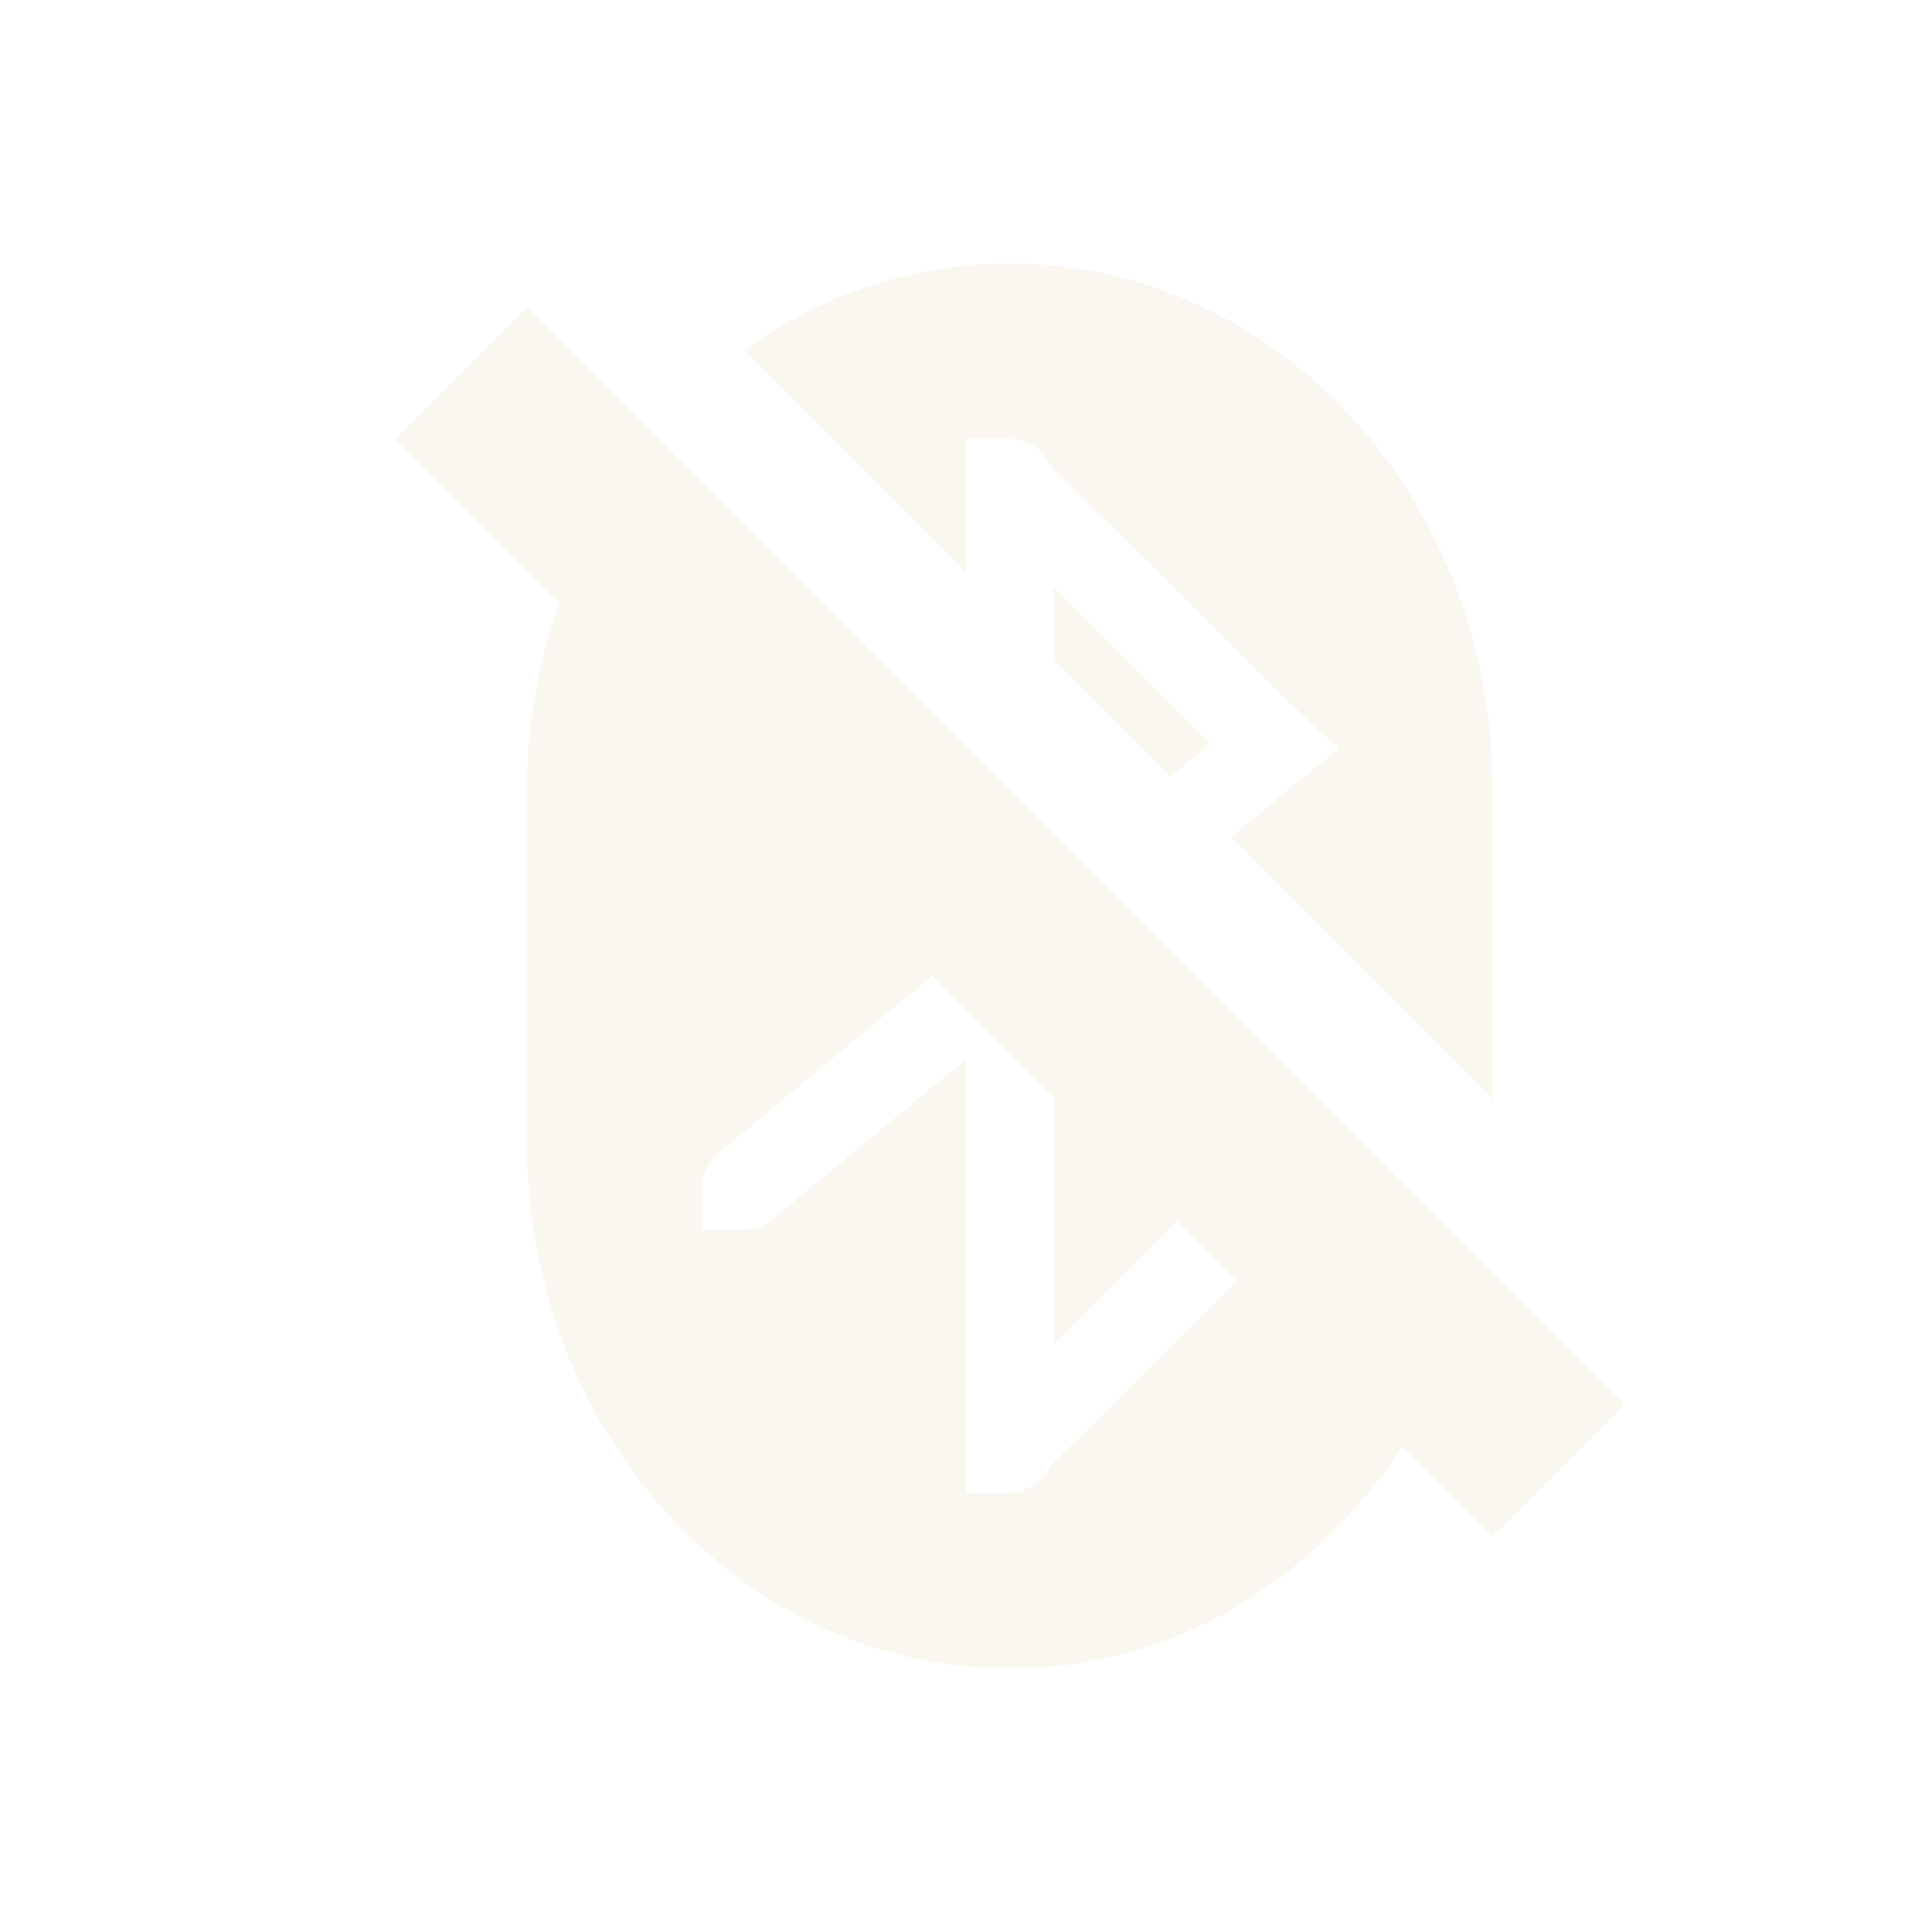 <svg xmlns="http://www.w3.org/2000/svg" width="22" height="22" version="1.1">
 <defs>
  <style id="current-color-scheme" type="text/css">
   .ColorScheme-Text { color:#e9e2cb; } .ColorScheme-Highlight { color:#4285f4; }
  </style>
 </defs>
 <path style="opacity:0.3;fill:currentColor" class="ColorScheme-Text" d="M 11.5,3 C 10.378,3 9.337,3.364 8.469,3.988 L 11,6.52 V 5 h 0.5 c 0.208,0 0.393,0.133 0.469,0.312 l 2.875,2.844 L 15.25,8.531 14.812,8.875 14.016,9.535 17,12.52 V 9 C 17,5.676 14.547,3 11.5,3 Z M 6,3.5 4.5,5 6.365,6.865 C 6.133,7.528 6,8.245 6,9 v 4 c 0,3.324 2.453,6 5.5,6 1.855,0 3.475,-1.005 4.469,-2.531 L 17,17.5 18.5,16 16.855,14.355 12.934,10.434 12.24,9.74 12,9.5 11,8.5 7.447,4.947 Z m 6,3.188 V 7.52 L 13.326,8.846 13.781,8.469 Z M 10.613,11.113 12,12.5 v 2.812 l 1.406,-1.406 0.684,0.684 -2.121,2.098 c -0.025,0.06 -0.08,0.111 -0.125,0.156 C 11.753,16.934 11.639,17 11.5,17 H 11 V 12.062 L 8.844,13.844 C 8.753,13.934 8.638,14 8.5,14 H 8 v -0.5 c 0,-0.153 0.079,-0.283 0.188,-0.375 z"/>
</svg>
